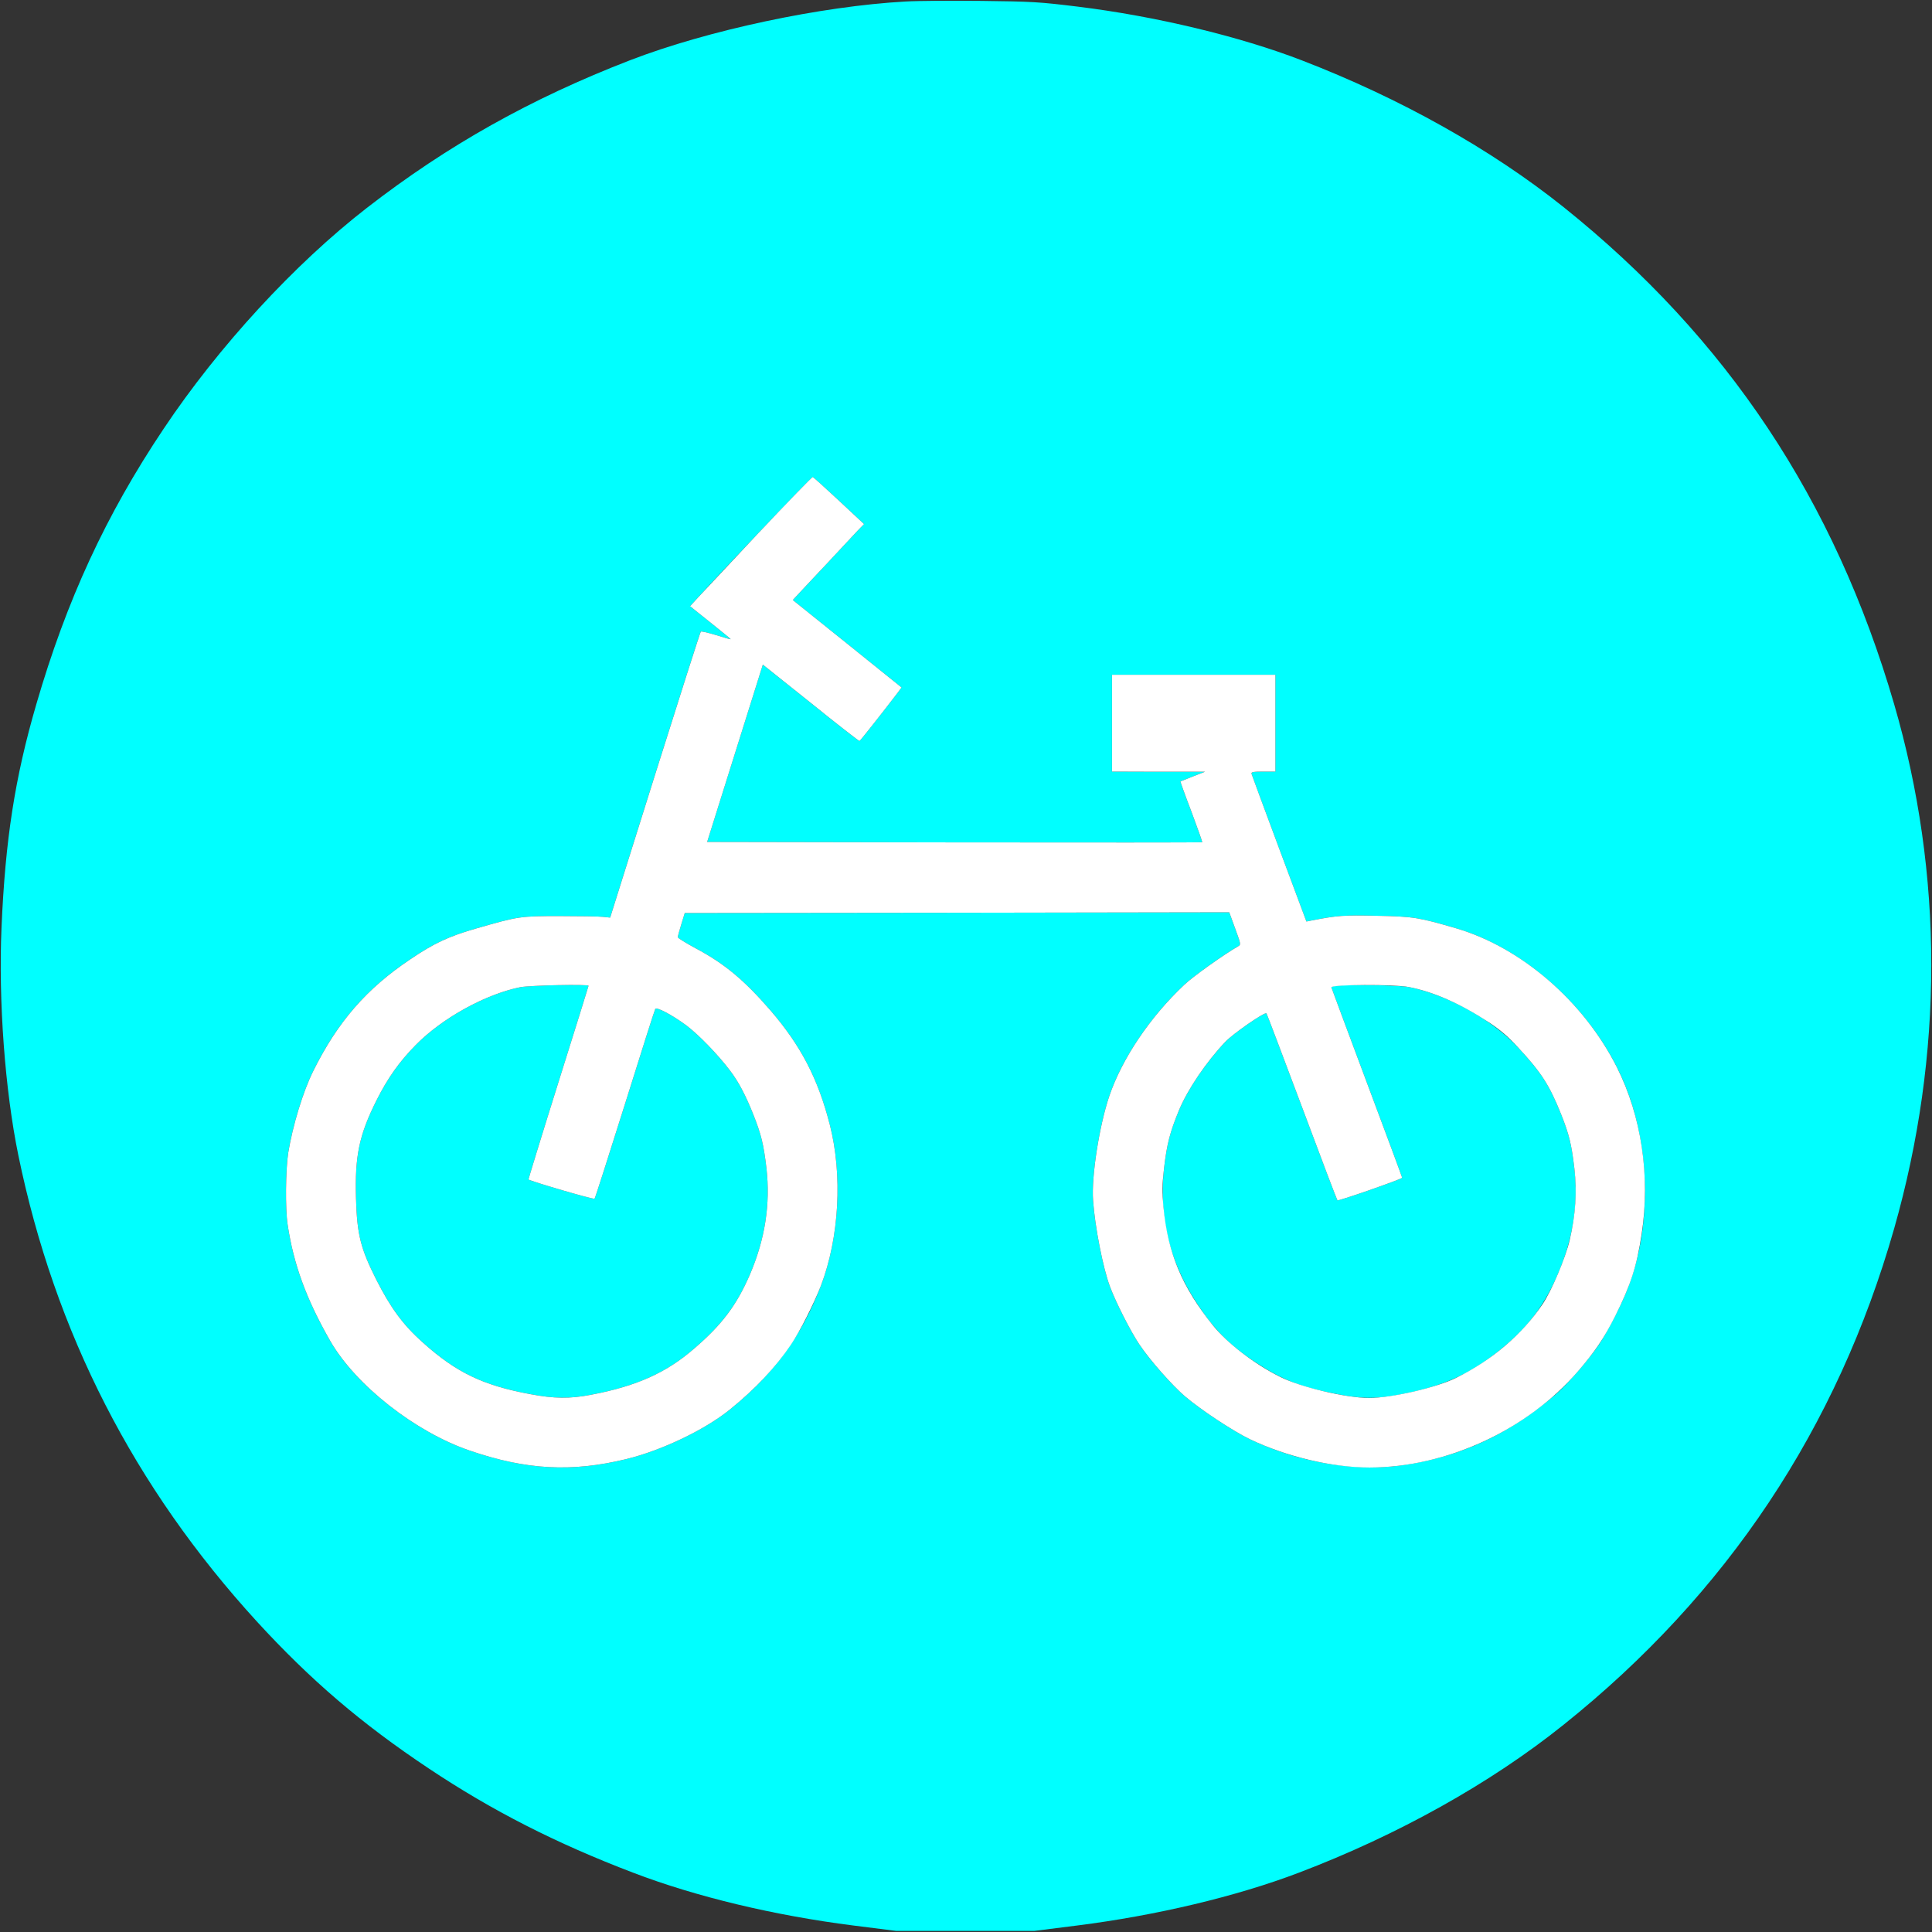 <?xml version="1.0" standalone="no"?>
<!DOCTYPE svg PUBLIC "-//W3C//DTD SVG 1.1//EN"
 "http://www.w3.org/Graphics/SVG/1.1/DTD/svg11.dtd">
<!-- Created with svg_stack (http://github.com/astraw/svg_stack) -->
<svg xmlns:sodipodi="http://sodipodi.sourceforge.net/DTD/sodipodi-0.dtd" xmlns="http://www.w3.org/2000/svg" version="1.1" width="1596.25" height="1596.25">
  <rect width="100%" height="100%" fill="#333333" stroke="none"/>
  <defs/>
  <g id="id0:id0" transform="matrix(1.25,0,0,1.25,0.0,0.0)"><g transform="translate(0,1277) scale(0.1,-0.1)" fill="#00ffff" stroke="none">
<path d="M5985 12760 c-558 -31 -1307 -190 -1820 -388 -655 -253 -1206 -562 -1740 -976 -477 -370 -981 -917 -1344 -1461 -381 -569 -641 -1132 -841 -1820 -142 -487 -205 -896 -230 -1476 -21 -485 23 -1075 111 -1504 241 -1172 765 -2195 1578 -3084 352 -384 689 -673 1135 -970 418 -279 842 -495 1351 -689 418 -160 935 -283 1455 -349 l285 -36 455 0 455 0 285 36 c522 66 1053 192 1465 349 653 248 1269 592 1750 978 1079 863 1809 1960 2185 3280 327 1149 327 2341 0 3465 -393 1350 -1105 2421 -2185 3286 -478 382 -1079 719 -1730 970 -409 158 -967 292 -1480 355 -260 32 -306 34 -635 38 -195 2 -422 1 -505 -4z m-440 -3299 l166 -155 -39 -40 c-21 -23 -110 -117 -197 -211 -88 -93 -176 -188 -197 -210 l-38 -41 360 -289 359 -289 -26 -35 c-93 -122 -246 -316 -252 -319 -3 -1 -149 112 -322 252 l-317 253 -184 -586 -184 -586 1635 -3 c899 -1 1636 -1 1637 1 2 2 -30 92 -71 202 -42 109 -74 199 -73 200 2 1 39 16 83 33 l80 31 -307 0 -308 1 0 320 0 320 540 0 540 0 0 -320 0 -320 -81 0 c-63 0 -80 -3 -77 -14 2 -7 84 -230 183 -495 l180 -482 30 6 c174 34 215 37 435 32 244 -5 278 -11 525 -83 488 -143 951 -585 1134 -1083 151 -407 151 -905 2 -1292 -42 -110 -136 -292 -193 -377 -65 -97 -211 -265 -284 -327 -307 -265 -634 -416 -1016 -470 -313 -44 -685 19 -1004 171 -110 52 -328 196 -432 285 -85 73 -229 236 -300 341 -57 84 -157 280 -195 383 -46 121 -100 397 -112 570 -12 157 41 494 107 690 84 247 269 523 496 736 56 54 263 201 357 255 18 10 16 16 -21 117 l-39 107 -1800 -3 -1799 -2 -23 -75 c-13 -41 -23 -79 -23 -85 0 -5 53 -38 118 -73 190 -101 320 -209 495 -411 200 -232 314 -451 392 -756 85 -333 62 -745 -59 -1063 -128 -334 -309 -581 -601 -818 -165 -134 -451 -271 -685 -328 -362 -88 -662 -72 -1035 56 -361 123 -755 433 -923 726 -157 274 -242 506 -281 769 -16 105 -13 362 4 473 30 182 98 406 166 542 161 324 352 544 642 738 158 107 256 152 438 204 278 80 288 81 549 81 129 0 257 -2 284 -5 l49 -5 296 942 c163 518 299 944 303 948 3 4 49 -7 102 -23 53 -17 96 -29 96 -27 0 2 -61 52 -135 111 l-134 107 52 57 c174 191 753 800 759 797 4 -1 82 -71 173 -156z"/>
<path d="M3439 6245 c-231 -47 -516 -204 -691 -382 -110 -112 -185 -218 -259 -365 -115 -230 -144 -367 -136 -648 7 -241 30 -331 134 -538 96 -189 177 -299 308 -416 221 -198 397 -283 710 -341 159 -30 261 -31 402 -4 300 57 497 145 681 305 185 159 280 286 368 488 101 235 137 467 110 705 -19 159 -34 221 -87 355 -51 128 -97 215 -153 289 -78 104 -209 239 -290 300 -97 71 -196 123 -205 108 -4 -6 -94 -289 -200 -628 -107 -340 -197 -622 -201 -626 -6 -7 -422 115 -437 127 -1 1 87 289 197 639 110 350 200 638 200 641 0 12 -386 3 -451 -9z"/>
<path d="M8823 6253 c-13 -2 -23 -6 -23 -9 0 -2 106 -286 235 -631 129 -344 234 -627 233 -628 -17 -14 -422 -155 -428 -149 -4 5 -110 284 -235 619 -126 336 -231 613 -234 617 -10 12 -221 -134 -272 -188 -126 -133 -249 -314 -307 -454 -59 -144 -79 -220 -98 -381 -36 -316 35 -614 211 -884 119 -184 226 -291 405 -407 169 -110 288 -156 530 -203 154 -31 258 -32 404 -4 291 54 468 133 674 299 176 141 289 289 377 494 102 235 139 467 111 705 -19 159 -34 221 -87 355 -78 194 -130 276 -286 444 -168 182 -473 350 -721 398 -69 13 -430 18 -489 7z"/>
</g>
</g>
  <g id="id1:id1" transform="matrix(1.25,0,0,1.25,0.0,0.0)"><g transform="translate(0,1277) scale(0.1,-0.1)" fill="#ffffff" stroke="none">
<path d="M5015 9249 c-192 -205 -373 -398 -402 -429 l-52 -57 134 -107 c74 -59 135 -109 135 -111 0 -2 -43 10 -96 27 -53 16 -99 27 -102 23 -4 -4 -140 -430 -303 -948 l-296 -942 -49 5 c-27 3 -155 5 -284 5 -261 0 -271 -1 -549 -81 -182 -52 -280 -97 -438 -204 -290 -194 -481 -414 -642 -738 -68 -136 -136 -360 -166 -542 -17 -111 -20 -368 -4 -473 39 -263 124 -495 281 -769 168 -293 562 -603 923 -726 373 -128 673 -144 1035 -56 234 57 520 194 685 328 167 135 304 281 403 428 60 89 152 271 198 390 121 318 144 730 59 1063 -78 305 -192 524 -392 756 -175 202 -305 310 -495 411 -65 35 -118 68 -118 73 0 6 10 44 23 85 l23 75 1799 2 1800 3 39 -107 c37 -101 39 -107 21 -117 -94 -54 -301 -201 -357 -255 -227 -213 -412 -489 -496 -736 -66 -196 -119 -533 -107 -690 12 -173 66 -449 112 -570 38 -103 138 -299 195 -383 71 -105 215 -268 300 -341 104 -89 322 -233 432 -285 241 -115 543 -186 788 -186 510 1 1042 247 1378 636 112 130 173 220 245 363 104 208 143 328 176 546 58 380 -1 777 -164 1101 -219 435 -632 792 -1062 918 -247 72 -281 78 -525 83 -220 5 -261 2 -435 -32 l-30 -6 -180 482 c-99 265 -181 488 -183 495 -3 11 14 14 77 14 l81 0 0 320 0 320 -540 0 -540 0 0 -320 0 -320 308 -1 307 0 -80 -31 c-44 -17 -81 -32 -83 -33 -1 -1 31 -91 73 -200 41 -110 73 -200 71 -202 -1 -2 -738 -2 -1637 -1 l-1635 3 184 586 184 586 317 -253 c173 -140 319 -253 322 -252 6 3 159 197 252 319 l26 35 -359 289 -360 289 38 41 c21 22 109 117 197 210 87 94 176 188 197 211 l39 40 -166 155 c-91 85 -169 155 -173 156 -4 2 -164 -164 -357 -368z m-1125 -2995 c0 -3 -90 -291 -200 -641 -110 -350 -198 -638 -197 -639 15 -12 431 -134 437 -127 4 4 94 286 201 626 106 339 196 622 200 628 9 15 108 -37 205 -108 81 -61 212 -196 290 -300 56 -74 102 -161 153 -289 53 -134 68 -196 87 -355 27 -238 -9 -470 -110 -705 -88 -202 -183 -329 -368 -488 -184 -160 -381 -248 -681 -305 -141 -27 -243 -26 -402 4 -313 58 -489 143 -710 341 -131 117 -212 227 -308 416 -104 207 -127 297 -134 538 -8 281 21 418 136 648 74 147 149 253 259 365 175 178 460 335 691 382 65 12 451 21 451 9z m5422 -8 c165 -32 341 -110 533 -236 72 -48 126 -94 188 -162 156 -168 208 -250 286 -444 53 -134 68 -196 87 -355 18 -158 8 -309 -31 -476 -29 -121 -118 -332 -179 -423 -135 -200 -331 -368 -571 -487 -128 -64 -427 -133 -576 -133 -152 0 -455 72 -589 140 -170 85 -348 222 -443 340 -204 253 -298 477 -327 783 -9 97 -9 141 4 256 19 161 39 237 98 381 58 140 181 321 307 454 51 54 262 200 272 188 3 -4 108 -281 234 -617 125 -335 231 -614 235 -619 6 -6 411 135 428 149 1 1 -104 284 -233 628 -129 345 -235 629 -235 631 0 19 414 21 512 2z"/>
</g>
</g>
</svg>
